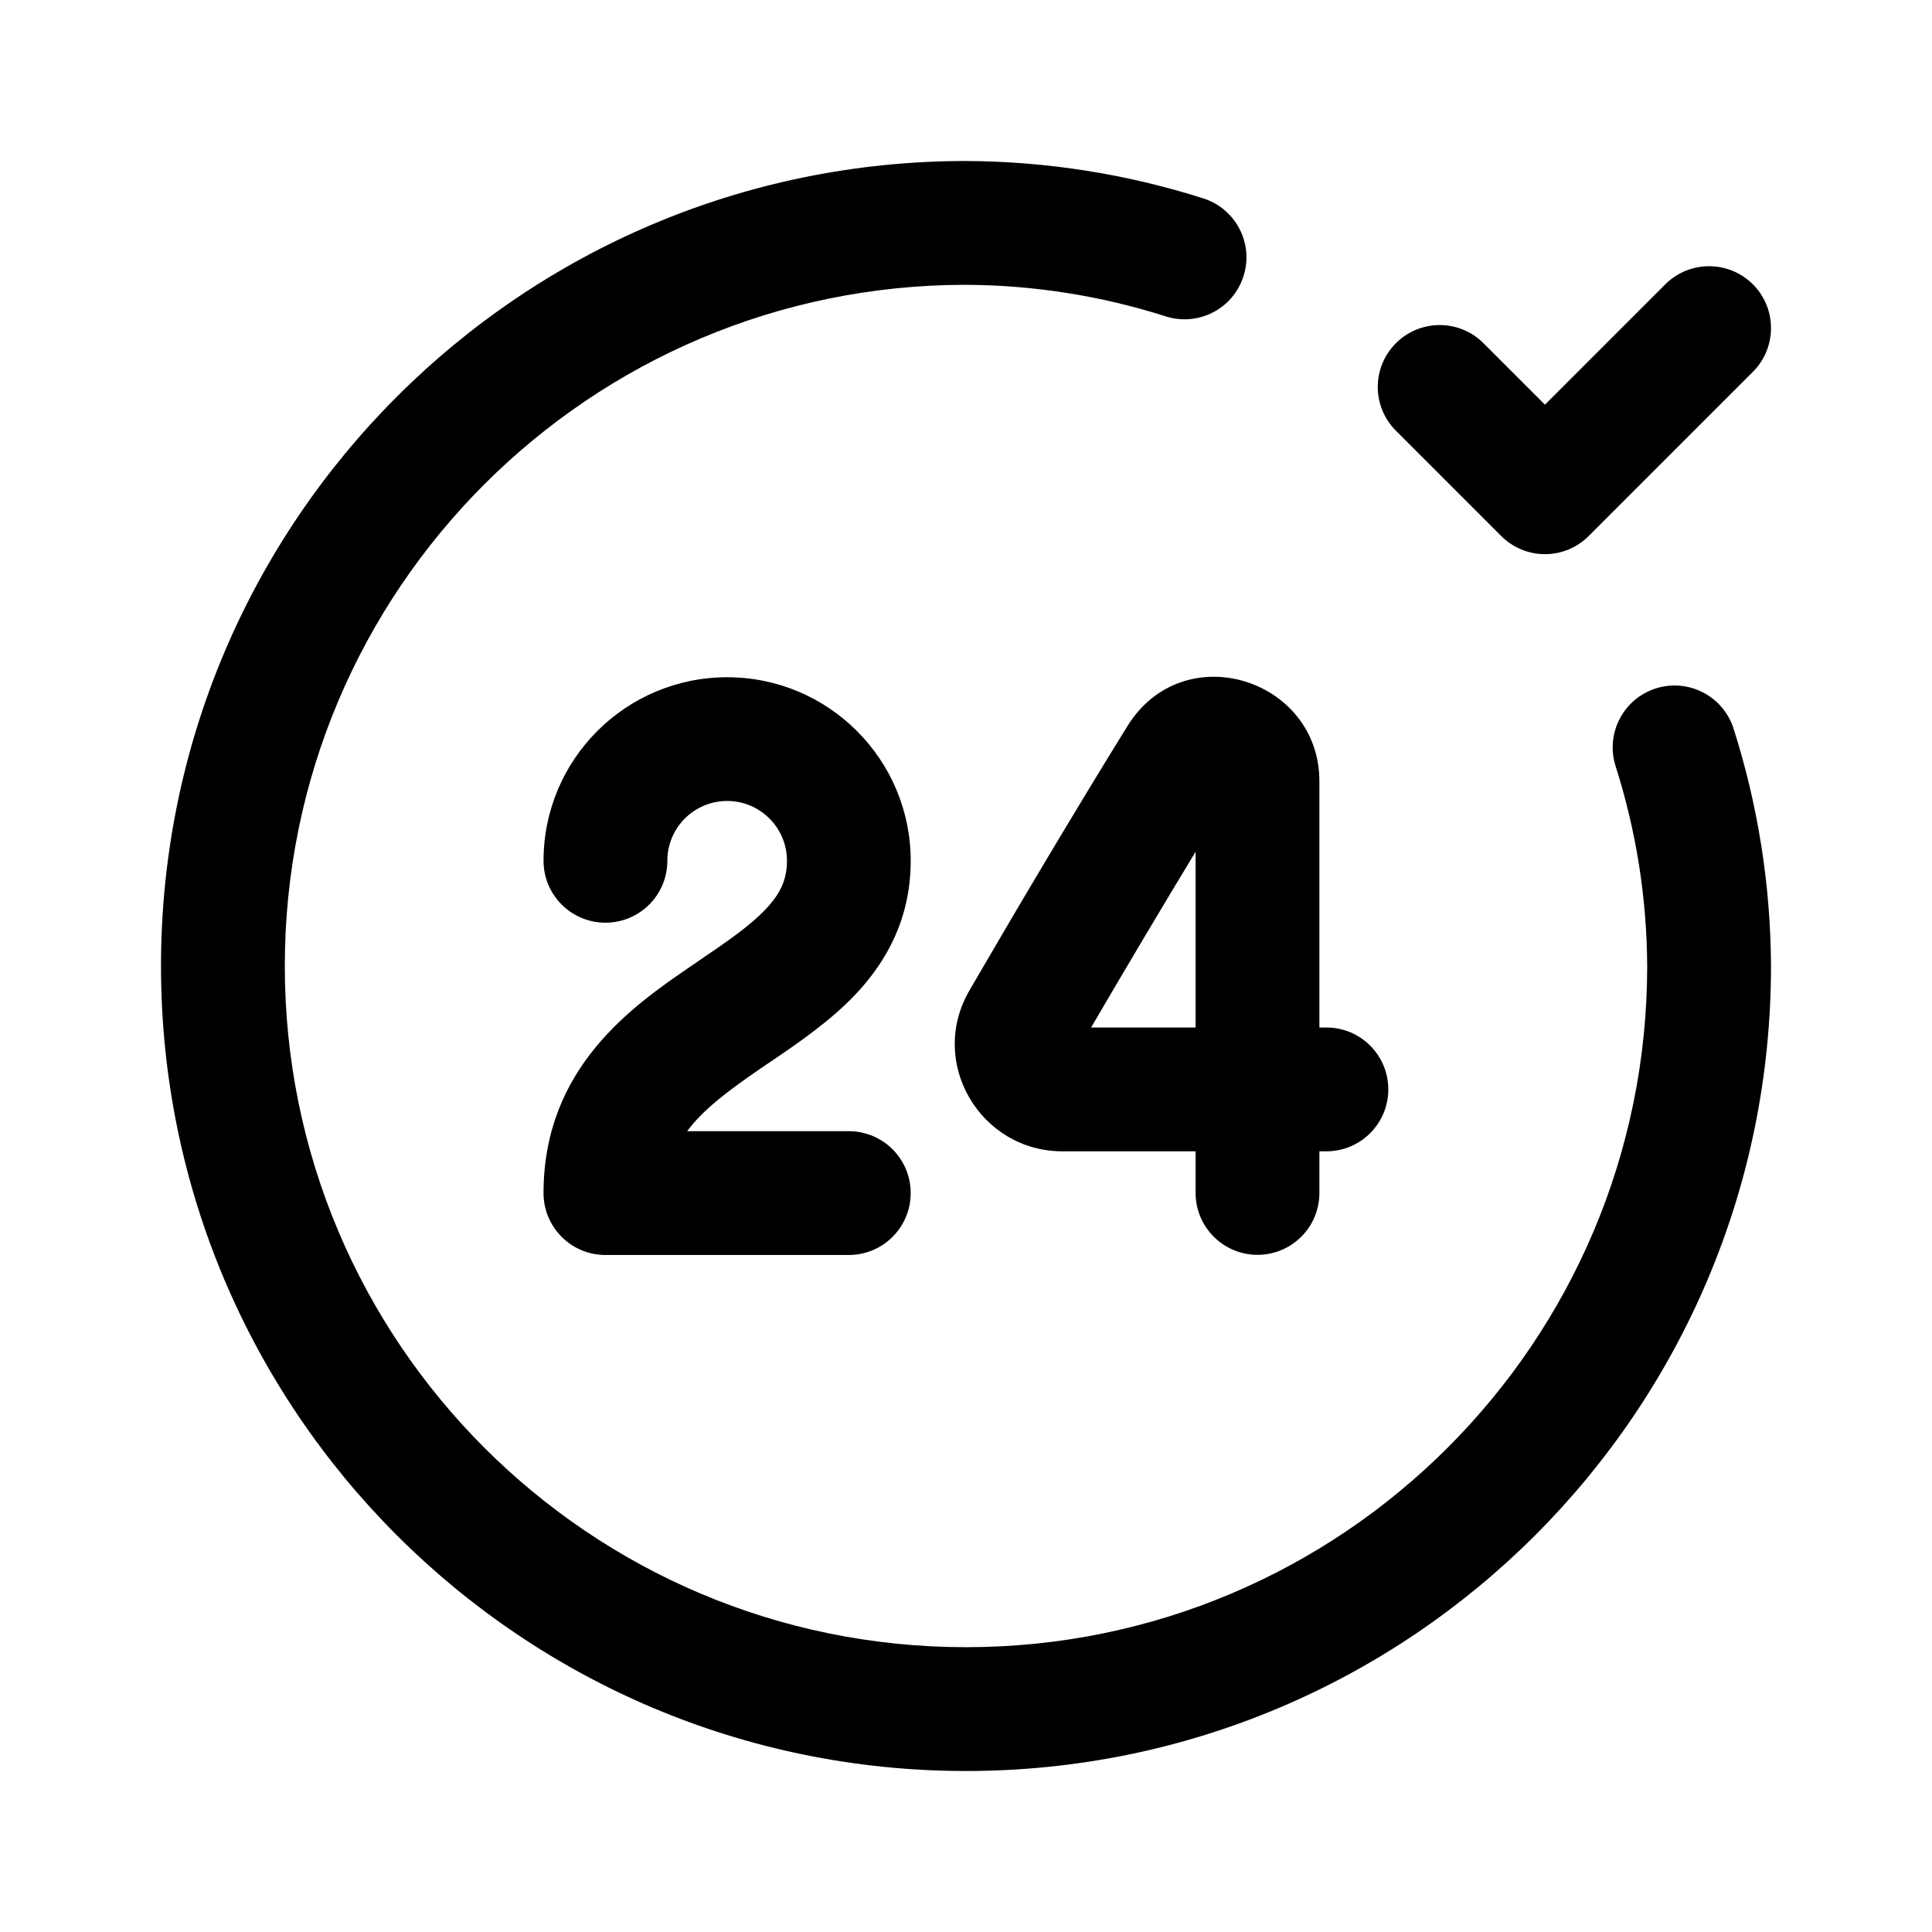 <svg width="24" height="24" viewBox="0 0 24 24" fill="currentColor" xmlns="http://www.w3.org/2000/svg">
<path fill-rule="evenodd" clip-rule="evenodd" d="M11.998 3.538C7.326 3.539 3.538 7.327 3.538 12C3.538 16.674 7.326 20.462 12 20.462C16.673 20.462 20.461 16.674 20.462 12.002C20.458 11.159 20.326 10.322 20.07 9.519C19.941 9.114 20.164 8.681 20.569 8.552C20.973 8.423 21.406 8.647 21.535 9.051C21.839 10.004 21.995 10.997 22 11.996L22 12C22 17.523 17.523 22 12 22C6.477 22 2 17.523 2 12C2 6.477 6.477 2 12 2H12.004C13.003 2.005 13.996 2.161 14.949 2.465C15.353 2.594 15.577 3.027 15.447 3.431C15.319 3.836 14.886 4.059 14.481 3.93C13.678 3.674 12.841 3.542 11.998 3.538Z" fill="currentColor"/>
<path fill-rule="evenodd" clip-rule="evenodd" d="M21.775 3.532C22.075 3.832 22.075 4.319 21.775 4.619L19.736 6.658C19.591 6.803 19.396 6.884 19.192 6.884C18.988 6.884 18.793 6.803 18.648 6.658L17.341 5.351C17.04 5.05 17.04 4.564 17.341 4.263C17.641 3.963 18.128 3.963 18.428 4.263L19.192 5.027L20.687 3.532C20.988 3.232 21.474 3.232 21.775 3.532Z" fill="currentColor"/>
<path fill-rule="evenodd" clip-rule="evenodd" d="M9.033 9.95C8.622 9.95 8.29 10.283 8.29 10.693C8.29 11.118 7.946 11.462 7.521 11.462C7.096 11.462 6.752 11.118 6.752 10.693C6.752 9.434 7.773 8.413 9.033 8.413C10.292 8.413 11.313 9.434 11.313 10.693C11.313 11.405 11.016 11.94 10.632 12.348C10.311 12.688 9.9 12.967 9.568 13.192C9.533 13.216 9.499 13.239 9.466 13.261C9.043 13.55 8.731 13.787 8.536 14.052H10.544C10.969 14.052 11.313 14.396 11.313 14.821C11.313 15.245 10.969 15.59 10.544 15.59H7.521C7.096 15.59 6.752 15.245 6.752 14.821C6.752 13.259 7.864 12.493 8.599 11.991C8.625 11.973 8.65 11.956 8.675 11.939C9.044 11.688 9.313 11.504 9.513 11.293C9.695 11.1 9.776 10.926 9.776 10.693C9.776 10.283 9.443 9.95 9.033 9.95Z" fill="currentColor"/>
<path fill-rule="evenodd" clip-rule="evenodd" d="M14.852 10.581C14.415 11.302 13.967 12.057 13.554 12.764H14.852V10.581ZM16.39 12.764V9.705C16.39 8.43 14.699 7.896 14.004 9.022C13.356 10.069 12.651 11.256 12.043 12.303C11.522 13.2 12.18 14.302 13.197 14.302H14.852V14.819C14.852 15.243 15.197 15.588 15.621 15.588C16.046 15.588 16.39 15.244 16.39 14.819V14.302H16.477C16.902 14.302 17.246 13.957 17.246 13.533C17.246 13.108 16.902 12.764 16.477 12.764H16.39Z" fill="currentColor"/>
</svg>
